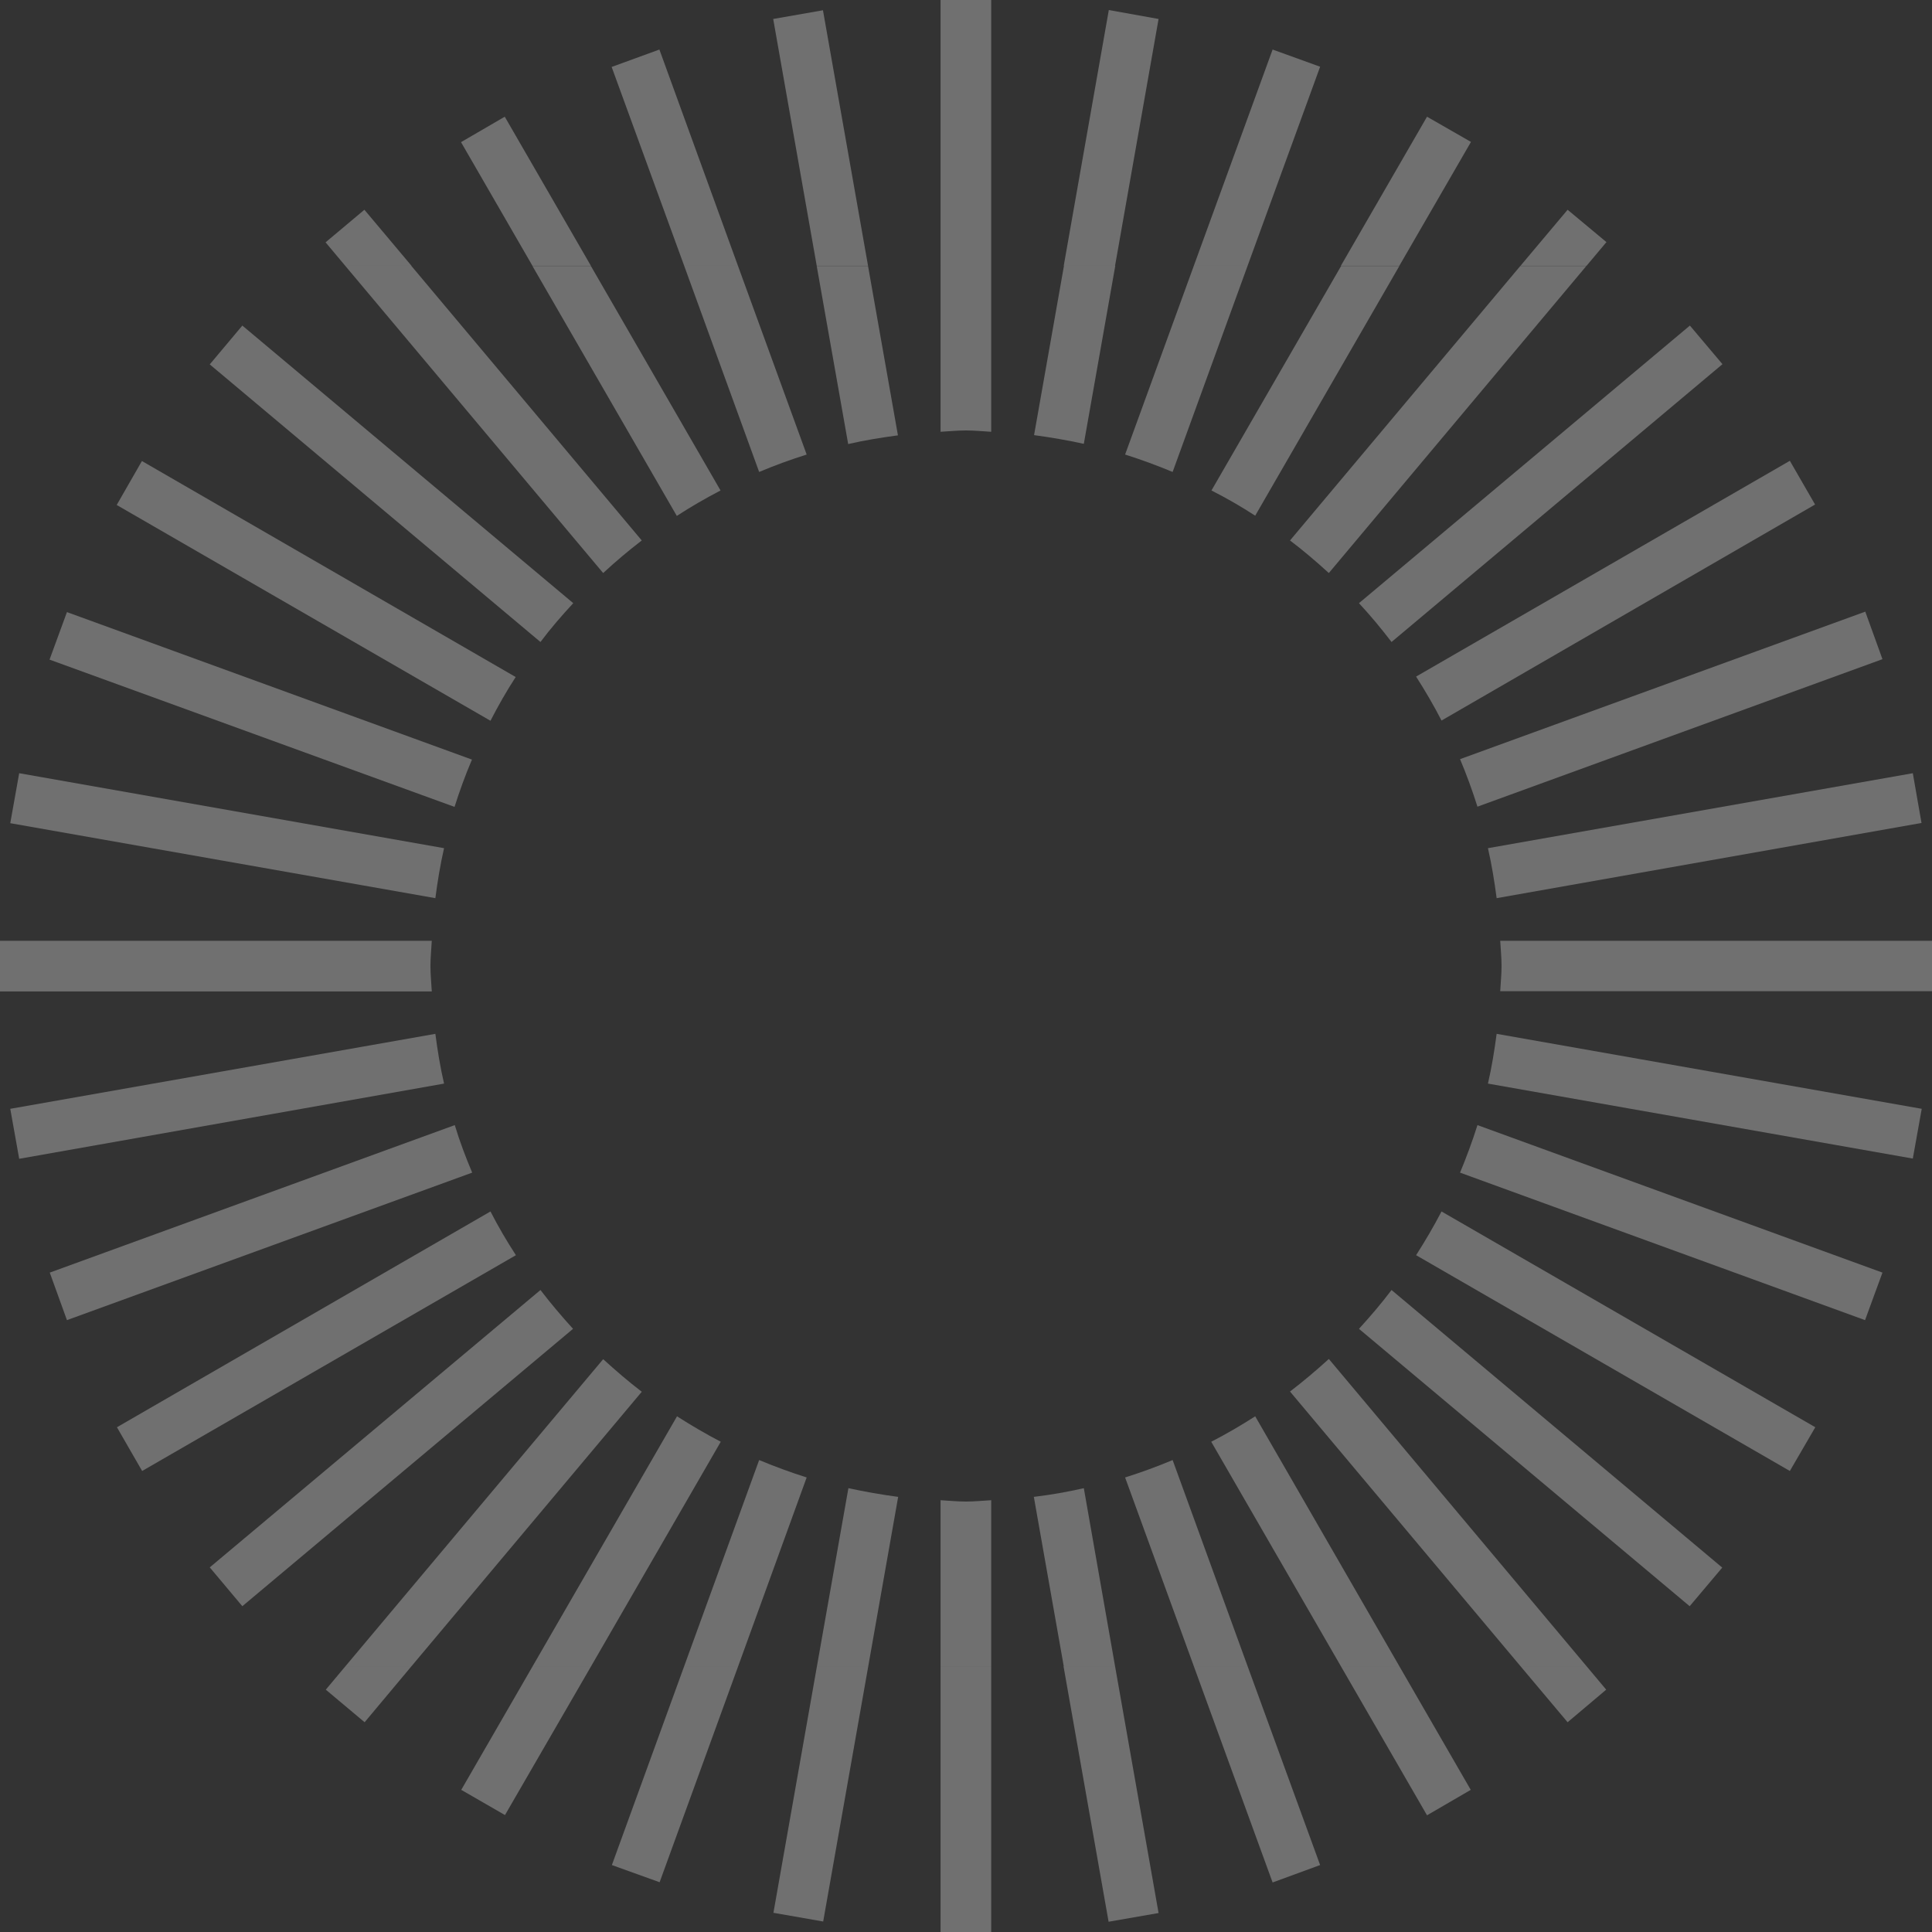 <?xml version="1.0" encoding="utf-8"?>
<!-- Generator: Adobe Illustrator 22.1.0, SVG Export Plug-In . SVG Version: 6.00 Build 0)  -->
<svg version="1.1" id="Calque_1" xmlns="http://www.w3.org/2000/svg" xmlns:xlink="http://www.w3.org/1999/xlink" x="0px" y="0px"
	 viewBox="0 0 865.8 865.8" style="enable-background:new 0 0 865.8 865.8;" xml:space="preserve">
<rect x="0" y="0" width="865.8" height="865.8" fill="#333333" stroke="none"/>
<style type="text/css">
	.st0{fill:rgba(255,255,255,.3);}
</style>
<polyline class="st0" points="184.4,119.1 154.7,119.1 145.9,108.6 163.3,94 184.4,119.1 "/>
<path class="st0" d="M270.3,256.8L154.7,119.1h29.6l103.3,123.1C281.6,246.8,275.8,251.7,270.3,256.8"/>
<polyline class="st0" points="330.7,119.1 306.6,119.1 274.1,30 295.5,22.2 330.7,119.1 "/>
<path class="st0" d="M340.2,211.5l-33.6-92.4h24.1l30.8,84.6C354.2,206,347.1,208.6,340.2,211.5"/>
<polyline class="st0" points="389,119.1 366,119.1 346.5,8.5 368.8,4.6 389,119.1 "/>
<path class="st0" d="M380.1,199L366,119.2h23l13.4,75.9C394.9,196.1,387.4,197.3,380.1,199"/>
<path class="st0" d="M203.7,361.6l-181.5-66l7.8-21.3l181.5,66.1C208.6,347.2,206,354.3,203.7,361.6"/>
<path class="st0" d="M195.1,402.5L4.6,368.9l4-22.4L199,380.1C197.3,387.5,196.1,394.9,195.1,402.5"/>
<path class="st0" d="M242.2,287.7L94,163.3l14.6-17.4l148.3,124.4C251.7,275.9,246.7,281.7,242.2,287.7"/>
<path class="st0" d="M219.8,323L52.3,226.3l11.3-19.7l167.5,96.8C227,309.7,223.3,316.2,219.8,323"/>
<path class="st0" d="M0,444.3v-22.7h193.5c-0.2,3.8-0.6,7.5-0.6,11.3s0.4,7.6,0.6,11.4H0"/>
<path class="st0" d="M623.6,287.7c-4.6-6-9.4-11.8-14.6-17.4l148.3-124.4l14.6,17.3L623.6,287.7"/>
<path class="st0" d="M646,322.9c-3.5-6.8-7.3-13.3-11.4-19.7l167.5-96.7l11.3,19.6L646,322.9"/>
<path class="st0" d="M662.1,361.5c-2.3-7.3-4.9-14.4-7.8-21.3l181.6-66.1l7.7,21.3L662.1,361.5"/>
<path class="st0" d="M670.7,402.5c-1-7.6-2.2-15-3.9-22.4l190.4-33.6l3.9,22.3L670.7,402.5"/>
<rect x="421.5" class="st0" width="22.7" height="119.1"/>
<path class="st0" d="M444.2,193.5c-3.7-0.2-7.5-0.6-11.3-0.6c-3.9,0-7.6,0.4-11.4,0.6v-74.4h22.7V193.5"/>
<polyline class="st0" points="559.1,119.1 535,119.1 570.3,22.2 591.6,29.9 559.1,119.1 "/>
<path class="st0" d="M525.5,211.5c-7-2.9-14-5.5-21.3-7.8l30.8-84.6h24.1L525.5,211.5"/>
<polyline class="st0" points="711,119.1 681.4,119.1 702.5,94 719.9,108.5 711,119.1 "/>
<path class="st0" d="M595.5,256.8c-5.6-5.1-11.3-10-17.4-14.6l103.2-123h29.6L595.5,256.8"/>
<polyline class="st0" points="499.7,119.1 476.7,119.1 496.9,4.5 519.2,8.5 499.7,119.1 "/>
<path class="st0" d="M485.7,198.9c-7.3-1.6-14.8-2.9-22.3-3.9l13.4-75.9h23L485.7,198.9"/>
<polyline class="st0" points="627.1,119.1 600.9,119.1 639.5,52.3 659.2,63.6 627.1,119.1 "/>
<path class="st0" d="M562.5,231.1c-6.3-4.1-12.9-7.9-19.6-11.3L601,119.2h26.1L562.5,231.1"/>
<polyline class="st0" points="226.3,813.4 206.7,802.1 238.7,746.7 264.9,746.7 226.3,813.4 "/>
<path class="st0" d="M264.9,746.7h-26.2l64.7-112c6.4,4.1,12.9,7.9,19.6,11.4L264.9,746.7"/>
<polyline class="st0" points="264.8,119.1 238.6,119.1 206.6,63.7 226.2,52.3 264.8,119.1 "/>
<path class="st0" d="M303.3,231.2l-64.7-112h26.2l58.1,100.6C316.2,223.3,309.6,227.1,303.3,231.2"/>
<polyline class="st0" points="702.5,771.8 681.4,746.7 711,746.7 719.8,757.2 702.5,771.8 "/>
<path class="st0" d="M711,746.7h-29.6L578.1,623.6c6-4.6,11.8-9.5,17.4-14.6L711,746.7"/>
<path class="st0" d="M757.2,719.8L609,595.5c5.1-5.6,10-11.3,14.6-17.4l148.2,124.4L757.2,719.8"/>
<polyline class="st0" points="639.5,813.5 600.9,746.7 627.1,746.7 659.1,802.1 639.5,813.5 "/>
<path class="st0" d="M627.1,746.7h-26.2l-58.1-100.6c6.8-3.5,13.3-7.3,19.7-11.4L627.1,746.7"/>
<path class="st0" d="M802.1,659.2l-167.5-96.7c4.1-6.4,7.9-12.9,11.4-19.6l167.5,96.7L802.1,659.2"/>
<path class="st0" d="M865.8,444.2H672.3c0.2-3.8,0.6-7.5,0.6-11.3s-0.4-7.6-0.6-11.3h193.5V444.2"/>
<polyline class="st0" points="570.3,843.6 535,746.7 559.1,746.7 591.6,835.8 570.3,843.6 "/>
<path class="st0" d="M559.1,746.7H535l-30.8-84.6c7.3-2.3,14.4-4.9,21.3-7.8L559.1,746.7"/>
<path class="st0" d="M857.2,519.2l-190.4-33.6c1.7-7.3,2.9-14.8,3.9-22.3l190.5,33.6L857.2,519.2"/>
<path class="st0" d="M835.8,591.6l-181.5-66.1c2.9-7,5.5-14,7.8-21.3l181.5,66.1L835.8,591.6"/>
<polyline class="st0" points="496.8,861.2 476.6,746.7 499.7,746.7 519.2,857.3 496.8,861.2 "/>
<path class="st0" d="M499.7,746.7h-23l-13.4-75.9c7.6-0.9,15-2.2,22.4-3.9L499.7,746.7"/>
<polyline class="st0" points="163.4,771.8 146,757.2 154.8,746.7 184.4,746.7 163.4,771.8 "/>
<path class="st0" d="M184.4,746.7h-29.6l115.5-137.6c5.6,5.1,11.3,10,17.3,14.6L184.4,746.7"/>
<path class="st0" d="M108.6,719.8L94,702.4l148.2-124.3c4.6,6,9.5,11.8,14.6,17.4L108.6,719.8"/>
<path class="st0" d="M8.6,519.3l-4-22.4l190.5-33.6c1,7.6,2.2,15,3.9,22.3L8.6,519.3"/>
<path class="st0" d="M30,591.6l-7.7-21.3l181.5-66.1c2.2,7.3,4.9,14.4,7.8,21.3L30,591.6"/>
<path class="st0" d="M63.7,659.2l-11.3-19.6l167.4-96.7c3.5,6.8,7.3,13.3,11.4,19.6L63.7,659.2"/>
<rect x="421.5" y="746.7" class="st0" width="22.7" height="119.1"/>
<path class="st0" d="M444.2,746.7h-22.7v-74.4c3.8,0.2,7.5,0.6,11.4,0.6c3.8,0,7.5-0.4,11.3-0.6V746.7"/>
<polyline class="st0" points="368.9,861.1 346.6,857.2 366.1,746.7 389.1,746.7 368.9,861.1 "/>
<path class="st0" d="M389.1,746.7h-23l14.1-79.8c7.3,1.6,14.8,2.9,22.3,3.9L389.1,746.7"/>
<polyline class="st0" points="295.6,843.5 274.2,835.8 306.6,746.7 330.8,746.7 295.6,843.5 "/>
<path class="st0" d="M330.8,746.7h-24.2l33.6-92.4c7,2.9,14,5.5,21.3,7.8L330.8,746.7"/>
</svg>
